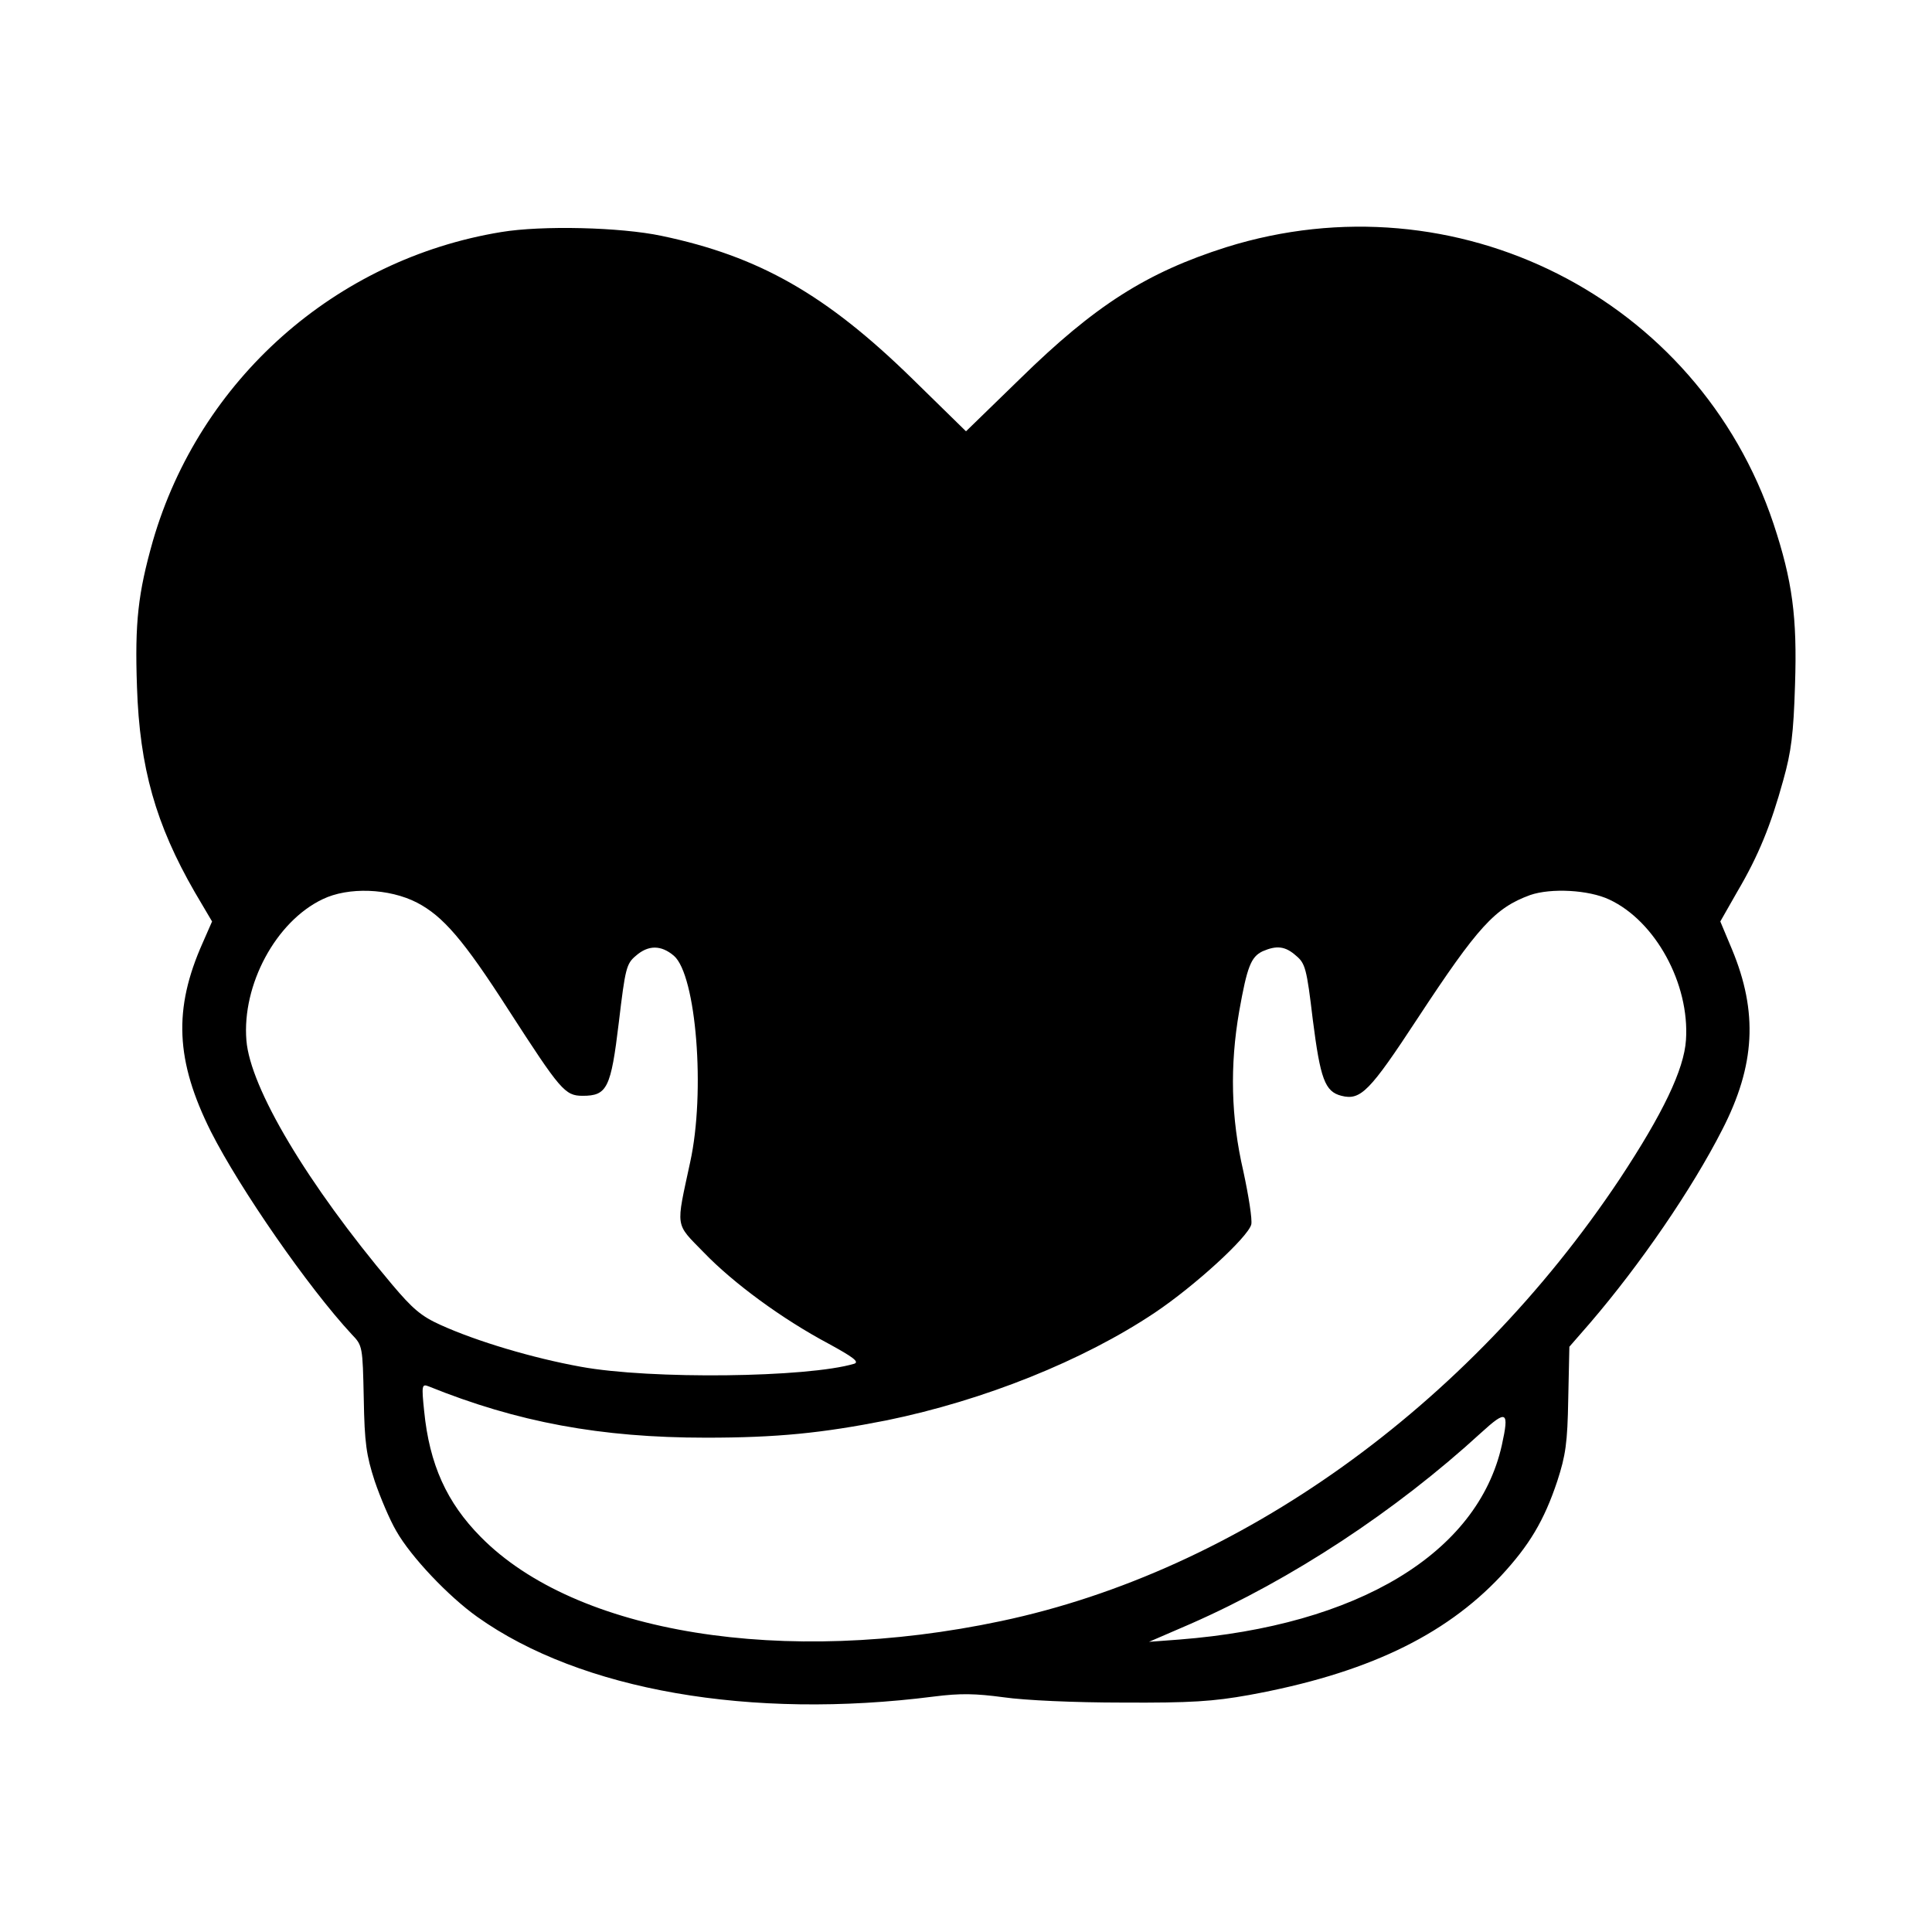 <?xml version="1.0" standalone="no"?>
<!DOCTYPE svg PUBLIC "-//W3C//DTD SVG 20010904//EN"
 "http://www.w3.org/TR/2001/REC-SVG-20010904/DTD/svg10.dtd">
<svg version="1.0" xmlns="http://www.w3.org/2000/svg"
 width="512pt" height="512pt" viewBox="0 0 512 512"
 preserveAspectRatio="xMidYMid meet">
<g transform="translate(0,512) scale(0.1,-0.1)"
fill="#000000" stroke="none">
<path d="M1328 4505 c-439 -72 -799 -391 -923 -819 -39 -138 -48 -215 -42
-386 7 -215 50 -365 153 -544 l46 -78 -25 -57 c-78 -175 -72 -312 22 -500 77
-152 258 -413 373 -537 29 -30 29 -32 32 -170 2 -119 7 -151 29 -219 15 -44
40 -103 57 -132 39 -69 139 -174 215 -228 274 -195 725 -273 1210 -211 71 9
110 8 185 -2 56 -8 186 -14 315 -14 181 -1 240 3 335 20 307 56 517 155 668
316 75 81 114 146 149 251 22 68 27 100 29 218 l3 138 54 62 c134 156 271 356
351 513 88 171 95 312 26 478 l-31 74 45 79 c56 95 89 176 122 296 21 75 27
122 31 252 6 180 -7 276 -57 427 -200 599 -842 923 -1450 733 -211 -67 -348
-154 -547 -349 l-143 -139 -142 139 c-229 224 -407 325 -665 379 -109 23 -317
28 -425 10z m-223 -1777 c69 -36 123 -98 243 -285 137 -212 149 -227 196 -227
65 0 75 20 96 195 17 143 20 155 45 176 33 29 67 29 101 0 59 -51 84 -361 43
-547 -38 -177 -41 -160 36 -239 78 -81 207 -176 331 -242 64 -35 82 -48 68
-53 -124 -37 -540 -42 -725 -8 -127 23 -275 67 -372 111 -51 23 -74 43 -128
107 -225 267 -376 521 -386 647 -12 147 78 315 202 374 68 33 176 29 250 -9z
m3160 8 c122 -57 213 -223 203 -372 -5 -78 -61 -195 -176 -369 -402 -603
-1009 -1038 -1639 -1171 -576 -122 -1127 -33 -1379 223 -90 91 -136 192 -150
334 -7 68 -6 72 12 65 235 -95 456 -136 735 -136 188 0 307 12 479 46 258 53
520 158 710 285 106 71 247 200 256 234 3 13 -7 76 -21 141 -33 142 -36 280
-11 424 21 118 31 144 62 159 37 16 60 14 89 -12 24 -20 28 -34 44 -169 20
-157 32 -191 76 -202 51 -13 75 12 201 204 161 245 206 294 299 328 55 19 155
14 210 -12z m-285 -1446 c-64 -286 -381 -478 -855 -515 l-80 -6 111 48 c268
118 542 298 769 506 68 62 75 58 55 -33z"/>
</g>
</svg>
